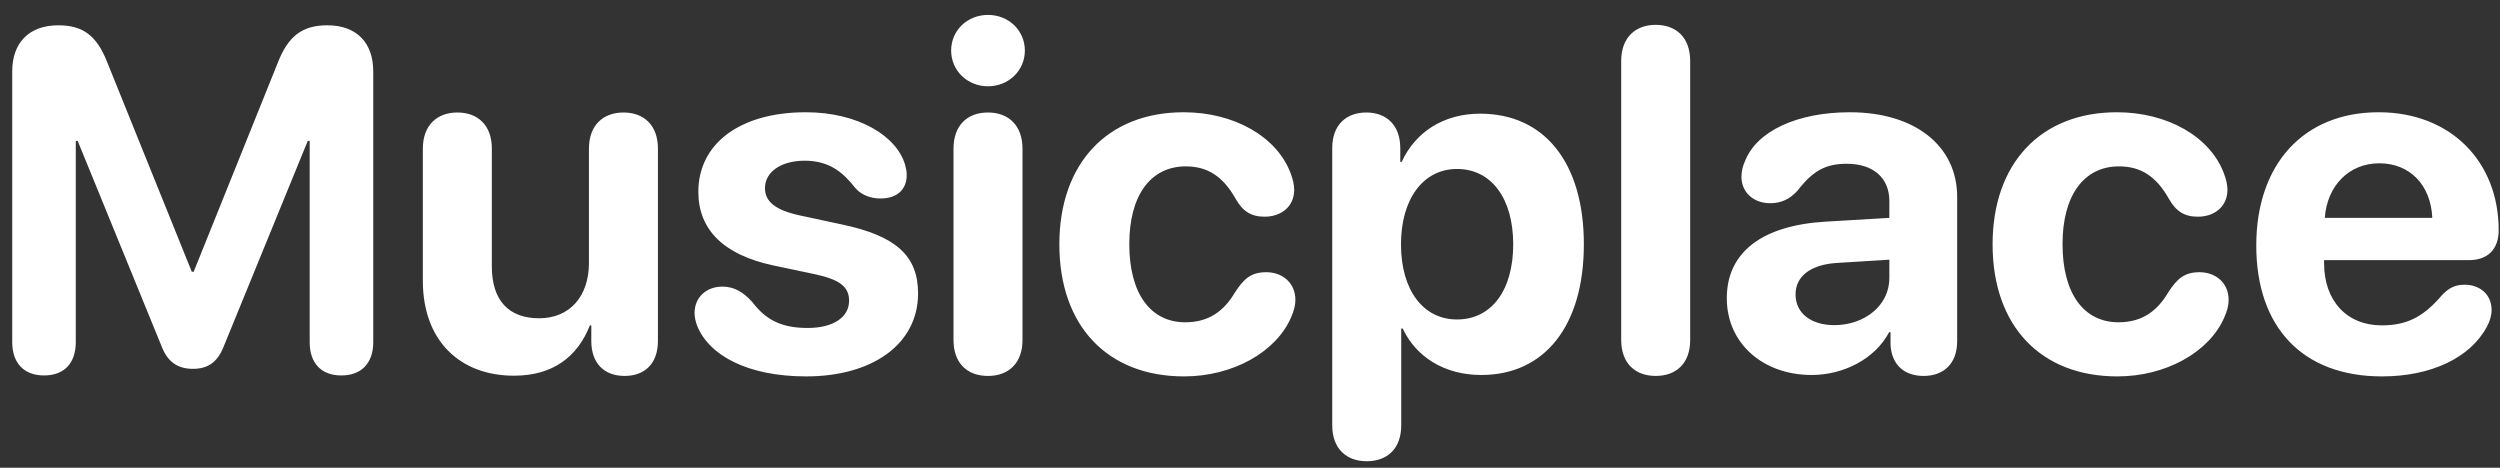<svg width="155" height="29" viewBox="0 0 155 29" fill="none" xmlns="http://www.w3.org/2000/svg">
<rect x="0" y="0" width="155" height="29" fill="#333333" stroke="none"/>
<path d="M2.735 23.278C3.98 23.278 4.698 22.517 4.698 21.213V8.732H4.815L10.045 21.535C10.411 22.443 11.026 22.868 11.964 22.868C12.887 22.868 13.473 22.458 13.854 21.52L19.083 8.732H19.2V21.213C19.2 22.517 19.918 23.278 21.163 23.278C22.408 23.278 23.141 22.517 23.141 21.213V4.426C23.141 2.624 22.086 1.569 20.299 1.569C18.746 1.569 17.882 2.229 17.237 3.854L12.008 16.848H11.891L6.646 3.854C6.002 2.214 5.152 1.569 3.614 1.569C1.812 1.569 0.758 2.639 0.758 4.426V21.213C0.758 22.517 1.49 23.278 2.735 23.278ZM31.871 23.293C34.244 23.293 35.797 22.15 36.573 20.173H36.661V21.14C36.661 22.561 37.496 23.308 38.727 23.308C39.957 23.308 40.792 22.561 40.792 21.14V9.216C40.792 7.751 39.913 6.975 38.653 6.975C37.408 6.975 36.515 7.751 36.515 9.216V16.291C36.515 18.371 35.328 19.733 33.424 19.733C31.534 19.733 30.494 18.62 30.494 16.525V9.216C30.494 7.751 29.615 6.975 28.355 6.975C27.11 6.975 26.217 7.751 26.217 9.216V17.419C26.217 21.081 28.473 23.293 31.871 23.293ZM49.977 23.337C54.122 23.337 56.92 21.315 56.92 18.195C56.92 15.852 55.543 14.621 52.203 13.918L49.61 13.361C48.043 13.024 47.428 12.482 47.428 11.662C47.428 10.651 48.438 9.963 49.889 9.963C51.427 9.963 52.276 10.695 53.023 11.648C53.404 12.102 54.02 12.307 54.576 12.307C55.675 12.307 56.217 11.706 56.217 10.842C56.217 10.637 56.173 10.432 56.114 10.212C55.602 8.439 53.214 6.96 49.962 6.96C45.89 6.96 43.297 8.894 43.297 11.896C43.297 14.226 44.85 15.793 47.926 16.452L50.562 17.009C52.101 17.346 52.643 17.8 52.643 18.649C52.643 19.689 51.632 20.334 50.079 20.334C48.453 20.334 47.486 19.836 46.651 18.737C46.065 18.078 45.48 17.77 44.791 17.77C43.795 17.77 43.062 18.43 43.062 19.411C43.062 19.645 43.121 19.924 43.224 20.202C43.971 22.048 46.373 23.337 49.977 23.337ZM61.256 5.349C62.545 5.349 63.541 4.367 63.541 3.137C63.541 1.892 62.545 0.925 61.256 0.925C59.967 0.925 58.971 1.892 58.971 3.137C58.971 4.367 59.967 5.349 61.256 5.349ZM61.256 23.308C62.574 23.308 63.395 22.473 63.395 21.081V9.216C63.395 7.824 62.574 6.975 61.256 6.975C59.923 6.975 59.117 7.824 59.117 9.216V21.081C59.117 22.473 59.923 23.308 61.256 23.308ZM73.414 23.337C76.417 23.337 79.098 21.843 80.035 19.704C80.226 19.279 80.314 18.928 80.314 18.591C80.314 17.536 79.508 16.877 78.512 16.877C77.603 16.877 77.135 17.243 76.564 18.137C75.904 19.25 74.981 19.982 73.487 19.982C71.349 19.982 70.016 18.225 70.016 15.134C70.016 12.102 71.349 10.315 73.517 10.315C74.879 10.315 75.831 10.944 76.607 12.321C77.047 13.098 77.56 13.435 78.409 13.435C79.42 13.435 80.24 12.819 80.24 11.765C80.24 11.457 80.152 11.076 80.006 10.71C79.156 8.483 76.534 6.96 73.385 6.96C68.668 6.96 65.68 10.124 65.68 15.148C65.68 20.231 68.683 23.337 73.414 23.337ZM84.737 28.596C85.997 28.596 86.876 27.834 86.876 26.369V20.363H86.964C87.799 22.136 89.557 23.249 91.842 23.249C95.768 23.249 98.199 20.202 98.199 15.148C98.199 10.08 95.753 7.048 91.769 7.048C89.498 7.048 87.755 8.19 86.905 10.036H86.817V9.187C86.817 7.736 85.939 6.975 84.708 6.975C83.478 6.975 82.599 7.736 82.599 9.172V26.369C82.599 27.834 83.492 28.596 84.737 28.596ZM90.333 19.807C88.238 19.807 86.861 17.99 86.861 15.148C86.861 12.336 88.238 10.476 90.333 10.476C92.472 10.476 93.819 12.307 93.819 15.148C93.819 18.005 92.472 19.807 90.333 19.807ZM102.652 23.308C103.912 23.308 104.791 22.546 104.791 21.081V3.781C104.791 2.316 103.912 1.54 102.652 1.54C101.407 1.54 100.514 2.316 100.514 3.781V21.081C100.514 22.546 101.407 23.308 102.652 23.308ZM112.32 23.249C114.283 23.249 116.246 22.268 117.125 20.598H117.213V21.403C117.301 22.663 118.106 23.308 119.264 23.308C120.479 23.308 121.344 22.575 121.344 21.154V12.204C121.344 9.04 118.722 6.96 114.693 6.96C111.441 6.96 108.922 8.117 108.189 9.992C108.043 10.315 107.97 10.622 107.97 10.959C107.97 11.926 108.717 12.6 109.757 12.6C110.445 12.6 110.987 12.336 111.456 11.809C112.408 10.578 113.199 10.153 114.503 10.153C116.114 10.153 117.14 11.003 117.14 12.468V13.508L113.185 13.742C109.259 13.977 107.062 15.632 107.062 18.488C107.062 21.315 109.332 23.249 112.32 23.249ZM113.727 20.158C112.291 20.158 111.324 19.426 111.324 18.254C111.324 17.141 112.232 16.423 113.829 16.306L117.14 16.101V17.243C117.14 18.942 115.602 20.158 113.727 20.158ZM131.275 23.337C134.278 23.337 136.959 21.843 137.896 19.704C138.087 19.279 138.175 18.928 138.175 18.591C138.175 17.536 137.369 16.877 136.373 16.877C135.465 16.877 134.996 17.243 134.425 18.137C133.766 19.25 132.843 19.982 131.349 19.982C129.21 19.982 127.877 18.225 127.877 15.134C127.877 12.102 129.21 10.315 131.378 10.315C132.74 10.315 133.692 10.944 134.469 12.321C134.908 13.098 135.421 13.435 136.271 13.435C137.281 13.435 138.102 12.819 138.102 11.765C138.102 11.457 138.014 11.076 137.867 10.71C137.018 8.483 134.396 6.96 131.246 6.96C126.529 6.96 123.541 10.124 123.541 15.148C123.541 20.231 126.544 23.337 131.275 23.337ZM147.682 23.337C150.714 23.337 153.146 22.194 154.186 20.261C154.376 19.909 154.479 19.558 154.479 19.221C154.479 18.239 153.731 17.653 152.809 17.653C152.252 17.653 151.871 17.814 151.417 18.283C150.26 19.645 149.234 20.173 147.667 20.173C145.499 20.173 144.093 18.649 144.093 16.32V16.13H153.058C154.244 16.13 154.918 15.456 154.918 14.27C154.918 10.007 151.93 6.96 147.477 6.96C142.833 6.96 139.889 10.168 139.889 15.222C139.889 20.305 142.774 23.337 147.682 23.337ZM144.137 13.508C144.283 11.501 145.646 10.124 147.521 10.124C149.396 10.124 150.714 11.457 150.802 13.508H144.137Z" fill="white"/>
</svg>
